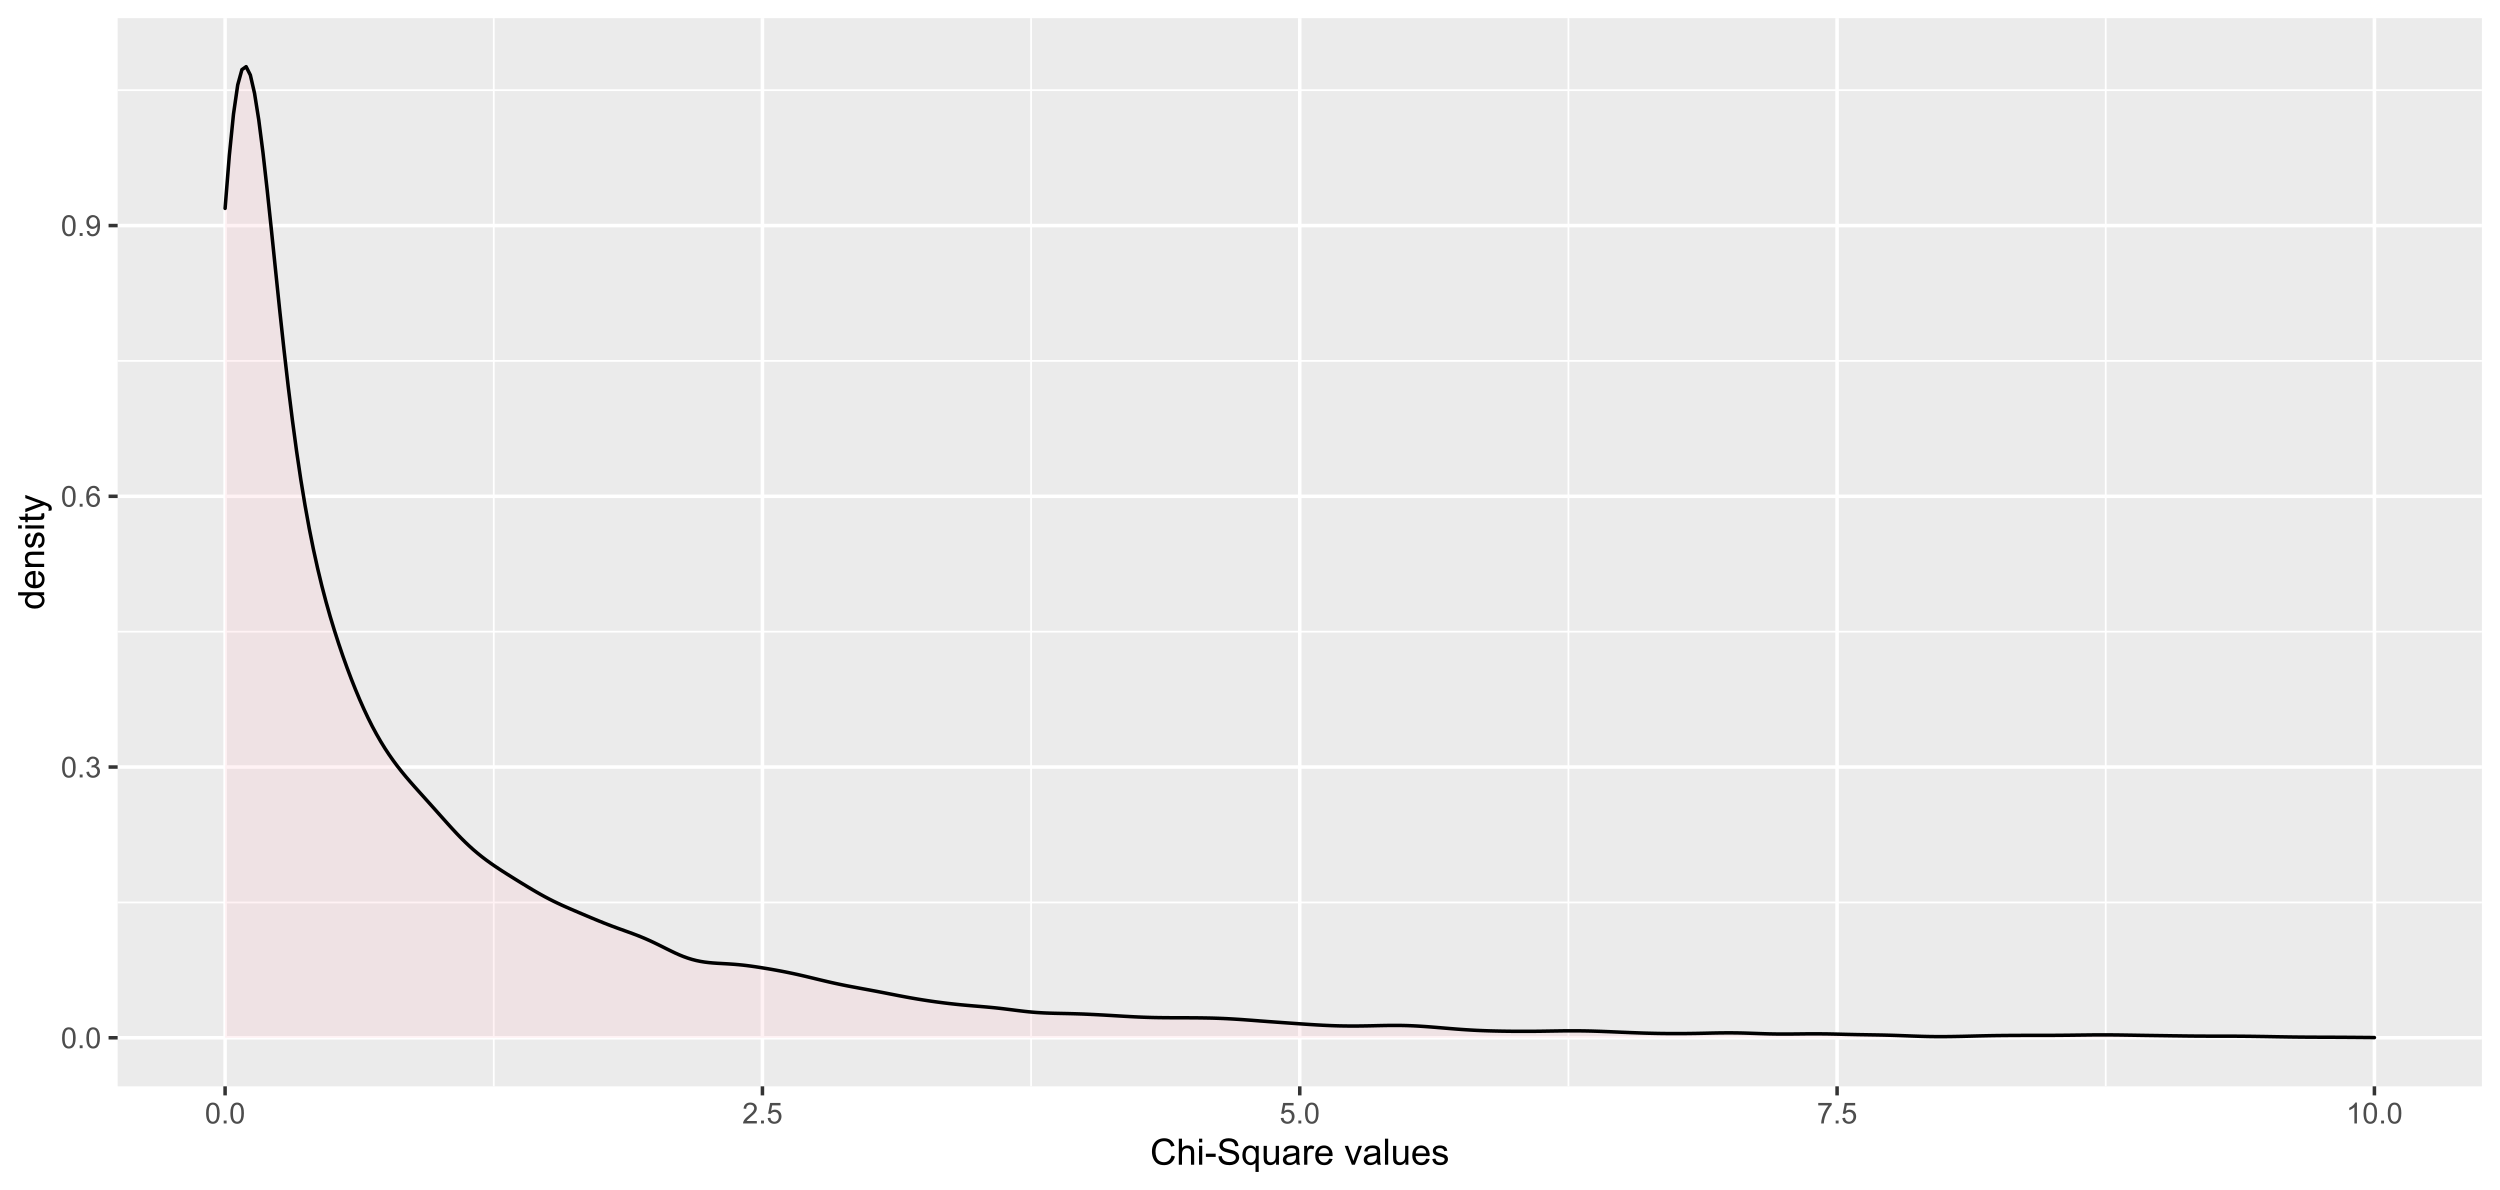 <?xml version="1.0" encoding="UTF-8"?>
<svg xmlns="http://www.w3.org/2000/svg" xmlns:xlink="http://www.w3.org/1999/xlink" width="756pt" height="360pt" viewBox="0 0 756 360" version="1.1">
<defs>
<g>
<symbol overflow="visible" id="glyph0-0">
<path style="stroke:none;" d="M 1.102 0 L 1.102 -5.5 L 5.5 -5.5 L 5.5 0 Z M 1.238 -0.137 L 5.363 -0.137 L 5.363 -5.363 L 1.238 -5.363 Z M 1.238 -0.137 "/>
</symbol>
<symbol overflow="visible" id="glyph0-1">
<path style="stroke:none;" d="M 0.367 -3.105 C 0.363 -3.848 0.438 -4.445 0.594 -4.902 C 0.742 -5.355 0.973 -5.707 1.277 -5.953 C 1.578 -6.199 1.957 -6.32 2.418 -6.324 C 2.754 -6.32 3.051 -6.254 3.309 -6.121 C 3.562 -5.984 3.773 -5.789 3.938 -5.531 C 4.102 -5.273 4.23 -4.961 4.328 -4.594 C 4.422 -4.227 4.469 -3.73 4.473 -3.105 C 4.469 -2.367 4.395 -1.77 4.242 -1.316 C 4.09 -0.859 3.863 -0.508 3.562 -0.262 C 3.258 -0.016 2.875 0.105 2.418 0.109 C 1.809 0.105 1.332 -0.109 0.988 -0.547 C 0.57 -1.066 0.363 -1.922 0.367 -3.105 Z M 1.16 -3.105 C 1.16 -2.07 1.281 -1.379 1.523 -1.039 C 1.766 -0.695 2.062 -0.527 2.418 -0.527 C 2.773 -0.527 3.074 -0.699 3.316 -1.043 C 3.559 -1.387 3.68 -2.074 3.68 -3.105 C 3.68 -4.145 3.559 -4.832 3.316 -5.172 C 3.074 -5.512 2.77 -5.684 2.41 -5.684 C 2.051 -5.684 1.77 -5.531 1.559 -5.234 C 1.293 -4.844 1.16 -4.137 1.16 -3.105 Z M 1.16 -3.105 "/>
</symbol>
<symbol overflow="visible" id="glyph0-2">
<path style="stroke:none;" d="M 0.801 0 L 0.801 -0.883 L 1.68 -0.883 L 1.68 0 Z M 0.801 0 "/>
</symbol>
<symbol overflow="visible" id="glyph0-3">
<path style="stroke:none;" d="M 0.371 -1.664 L 1.145 -1.766 C 1.23 -1.324 1.383 -1.008 1.598 -0.816 C 1.809 -0.621 2.066 -0.527 2.375 -0.527 C 2.734 -0.527 3.043 -0.652 3.297 -0.906 C 3.547 -1.156 3.672 -1.469 3.676 -1.844 C 3.672 -2.195 3.555 -2.488 3.324 -2.719 C 3.09 -2.949 2.797 -3.062 2.441 -3.066 C 2.293 -3.062 2.109 -3.035 1.895 -2.98 L 1.98 -3.66 C 2.031 -3.652 2.07 -3.648 2.105 -3.652 C 2.434 -3.648 2.73 -3.734 2.996 -3.91 C 3.254 -4.078 3.387 -4.344 3.391 -4.703 C 3.387 -4.984 3.289 -5.219 3.102 -5.406 C 2.906 -5.59 2.66 -5.684 2.359 -5.688 C 2.055 -5.684 1.805 -5.59 1.605 -5.402 C 1.402 -5.215 1.273 -4.93 1.219 -4.555 L 0.445 -4.691 C 0.539 -5.207 0.754 -5.609 1.09 -5.895 C 1.426 -6.18 1.844 -6.32 2.344 -6.324 C 2.688 -6.32 3.004 -6.246 3.293 -6.102 C 3.582 -5.953 3.801 -5.754 3.953 -5.5 C 4.105 -5.242 4.184 -4.973 4.184 -4.688 C 4.184 -4.414 4.109 -4.164 3.965 -3.945 C 3.816 -3.719 3.602 -3.543 3.316 -3.41 C 3.688 -3.324 3.977 -3.145 4.184 -2.875 C 4.391 -2.602 4.492 -2.262 4.496 -1.859 C 4.492 -1.305 4.293 -0.84 3.895 -0.461 C 3.492 -0.078 2.984 0.109 2.371 0.113 C 1.816 0.109 1.355 -0.051 0.992 -0.379 C 0.625 -0.707 0.418 -1.137 0.371 -1.664 Z M 0.371 -1.664 "/>
</symbol>
<symbol overflow="visible" id="glyph0-4">
<path style="stroke:none;" d="M 4.379 -4.758 L 3.609 -4.695 C 3.539 -4.996 3.441 -5.219 3.316 -5.359 C 3.105 -5.574 2.848 -5.684 2.543 -5.688 C 2.297 -5.684 2.078 -5.617 1.895 -5.484 C 1.648 -5.305 1.457 -5.043 1.32 -4.703 C 1.176 -4.363 1.105 -3.879 1.102 -3.25 C 1.285 -3.531 1.512 -3.742 1.781 -3.879 C 2.051 -4.016 2.332 -4.082 2.629 -4.086 C 3.141 -4.082 3.578 -3.895 3.945 -3.516 C 4.305 -3.137 4.488 -2.645 4.492 -2.047 C 4.488 -1.648 4.402 -1.281 4.234 -0.941 C 4.062 -0.602 3.828 -0.34 3.531 -0.16 C 3.23 0.02 2.895 0.105 2.52 0.109 C 1.871 0.105 1.344 -0.129 0.941 -0.602 C 0.531 -1.074 0.328 -1.855 0.332 -2.949 C 0.328 -4.16 0.551 -5.047 1.004 -5.602 C 1.395 -6.082 1.926 -6.32 2.59 -6.324 C 3.086 -6.32 3.492 -6.184 3.809 -5.906 C 4.125 -5.629 4.312 -5.246 4.379 -4.758 Z M 1.219 -2.039 C 1.219 -1.773 1.273 -1.516 1.387 -1.273 C 1.5 -1.027 1.66 -0.844 1.863 -0.719 C 2.066 -0.59 2.277 -0.527 2.504 -0.527 C 2.828 -0.527 3.109 -0.656 3.348 -0.922 C 3.578 -1.184 3.695 -1.543 3.699 -2 C 3.695 -2.43 3.582 -2.773 3.352 -3.027 C 3.117 -3.273 2.824 -3.398 2.477 -3.402 C 2.121 -3.398 1.824 -3.273 1.582 -3.027 C 1.34 -2.773 1.219 -2.445 1.219 -2.039 Z M 1.219 -2.039 "/>
</symbol>
<symbol overflow="visible" id="glyph0-5">
<path style="stroke:none;" d="M 0.48 -1.457 L 1.227 -1.527 C 1.285 -1.172 1.406 -0.918 1.586 -0.762 C 1.762 -0.605 1.988 -0.527 2.27 -0.527 C 2.504 -0.527 2.715 -0.582 2.895 -0.691 C 3.074 -0.801 3.219 -0.945 3.336 -1.129 C 3.445 -1.309 3.543 -1.555 3.621 -1.863 C 3.699 -2.172 3.738 -2.484 3.738 -2.809 C 3.738 -2.84 3.734 -2.895 3.734 -2.965 C 3.578 -2.715 3.367 -2.512 3.102 -2.363 C 2.828 -2.207 2.539 -2.133 2.23 -2.137 C 1.707 -2.133 1.266 -2.32 0.906 -2.703 C 0.543 -3.078 0.363 -3.578 0.367 -4.199 C 0.363 -4.836 0.551 -5.348 0.93 -5.738 C 1.305 -6.125 1.777 -6.32 2.348 -6.324 C 2.754 -6.32 3.129 -6.211 3.469 -5.992 C 3.809 -5.77 4.066 -5.457 4.242 -5.051 C 4.418 -4.641 4.504 -4.047 4.508 -3.277 C 4.504 -2.469 4.418 -1.828 4.246 -1.355 C 4.07 -0.875 3.809 -0.512 3.465 -0.266 C 3.117 -0.016 2.715 0.105 2.25 0.109 C 1.758 0.105 1.355 -0.027 1.043 -0.301 C 0.73 -0.574 0.543 -0.961 0.48 -1.457 Z M 3.648 -4.238 C 3.645 -4.676 3.527 -5.027 3.293 -5.293 C 3.055 -5.551 2.77 -5.684 2.441 -5.684 C 2.094 -5.684 1.793 -5.543 1.543 -5.262 C 1.285 -4.98 1.16 -4.617 1.16 -4.172 C 1.16 -3.77 1.281 -3.441 1.523 -3.195 C 1.766 -2.941 2.062 -2.816 2.418 -2.82 C 2.773 -2.816 3.066 -2.941 3.301 -3.195 C 3.527 -3.441 3.645 -3.789 3.648 -4.238 Z M 3.648 -4.238 "/>
</symbol>
<symbol overflow="visible" id="glyph0-6">
<path style="stroke:none;" d="M 4.43 -0.742 L 4.43 0 L 0.266 0 C 0.258 -0.188 0.289 -0.367 0.355 -0.539 C 0.461 -0.82 0.629 -1.098 0.863 -1.375 C 1.094 -1.648 1.434 -1.965 1.879 -2.328 C 2.562 -2.887 3.023 -3.332 3.266 -3.664 C 3.5 -3.988 3.621 -4.301 3.625 -4.594 C 3.621 -4.898 3.512 -5.156 3.297 -5.367 C 3.074 -5.578 2.789 -5.684 2.441 -5.684 C 2.066 -5.684 1.77 -5.57 1.547 -5.348 C 1.32 -5.125 1.207 -4.816 1.207 -4.422 L 0.414 -4.504 C 0.465 -5.094 0.668 -5.543 1.027 -5.855 C 1.379 -6.164 1.855 -6.32 2.457 -6.324 C 3.059 -6.32 3.539 -6.152 3.891 -5.82 C 4.242 -5.484 4.418 -5.07 4.422 -4.578 C 4.418 -4.32 4.367 -4.074 4.266 -3.832 C 4.164 -3.59 3.992 -3.332 3.754 -3.062 C 3.512 -2.793 3.113 -2.426 2.562 -1.957 C 2.094 -1.566 1.797 -1.301 1.664 -1.16 C 1.531 -1.02 1.422 -0.879 1.34 -0.742 Z M 4.43 -0.742 "/>
</symbol>
<symbol overflow="visible" id="glyph0-7">
<path style="stroke:none;" d="M 0.367 -1.648 L 1.176 -1.719 C 1.234 -1.32 1.375 -1.023 1.594 -0.824 C 1.812 -0.625 2.078 -0.527 2.391 -0.527 C 2.762 -0.527 3.074 -0.668 3.336 -0.949 C 3.59 -1.23 3.719 -1.602 3.723 -2.066 C 3.719 -2.504 3.594 -2.852 3.348 -3.109 C 3.098 -3.363 2.773 -3.492 2.375 -3.492 C 2.125 -3.492 1.902 -3.434 1.703 -3.32 C 1.5 -3.207 1.344 -3.062 1.23 -2.883 L 0.504 -2.977 L 1.113 -6.215 L 4.246 -6.215 L 4.246 -5.473 L 1.73 -5.473 L 1.391 -3.781 C 1.766 -4.039 2.164 -4.172 2.582 -4.176 C 3.129 -4.172 3.594 -3.98 3.973 -3.605 C 4.352 -3.223 4.539 -2.734 4.543 -2.137 C 4.539 -1.562 4.375 -1.07 4.043 -0.656 C 3.637 -0.148 3.086 0.105 2.391 0.109 C 1.816 0.105 1.348 -0.051 0.984 -0.371 C 0.621 -0.691 0.414 -1.117 0.367 -1.648 Z M 0.367 -1.648 "/>
</symbol>
<symbol overflow="visible" id="glyph0-8">
<path style="stroke:none;" d="M 0.418 -5.473 L 0.418 -6.219 L 4.496 -6.219 L 4.496 -5.617 C 4.09 -5.188 3.691 -4.621 3.301 -3.914 C 2.902 -3.203 2.602 -2.473 2.391 -1.73 C 2.234 -1.199 2.133 -0.625 2.094 0 L 1.297 0 C 1.305 -0.492 1.402 -1.09 1.59 -1.793 C 1.773 -2.496 2.043 -3.172 2.391 -3.824 C 2.738 -4.477 3.109 -5.027 3.504 -5.473 Z M 0.418 -5.473 "/>
</symbol>
<symbol overflow="visible" id="glyph0-9">
<path style="stroke:none;" d="M 3.277 0 L 2.504 0 L 2.504 -4.93 C 2.316 -4.75 2.074 -4.574 1.773 -4.395 C 1.469 -4.215 1.195 -4.082 0.957 -3.996 L 0.957 -4.742 C 1.387 -4.941 1.766 -5.188 2.09 -5.48 C 2.414 -5.77 2.645 -6.051 2.781 -6.324 L 3.277 -6.324 Z M 3.277 0 "/>
</symbol>
<symbol overflow="visible" id="glyph1-0">
<path style="stroke:none;" d="M 1.375 0 L 1.375 -6.875 L 6.875 -6.875 L 6.875 0 Z M 1.547 -0.172 L 6.703 -0.172 L 6.703 -6.703 L 1.547 -6.703 Z M 1.547 -0.172 "/>
</symbol>
<symbol overflow="visible" id="glyph1-1">
<path style="stroke:none;" d="M 6.469 -2.762 L 7.508 -2.496 C 7.285 -1.641 6.895 -0.988 6.328 -0.539 C 5.758 -0.094 5.062 0.129 4.25 0.133 C 3.398 0.129 2.707 -0.039 2.176 -0.383 C 1.641 -0.727 1.238 -1.227 0.961 -1.883 C 0.684 -2.535 0.543 -3.242 0.547 -3.996 C 0.543 -4.816 0.699 -5.531 1.016 -6.141 C 1.328 -6.75 1.777 -7.211 2.355 -7.531 C 2.934 -7.844 3.57 -8.004 4.266 -8.008 C 5.051 -8.004 5.711 -7.805 6.25 -7.406 C 6.785 -7.004 7.16 -6.438 7.375 -5.715 L 6.348 -5.473 C 6.16 -6.043 5.895 -6.457 5.551 -6.723 C 5.199 -6.98 4.766 -7.113 4.242 -7.117 C 3.637 -7.113 3.129 -6.969 2.727 -6.68 C 2.316 -6.391 2.031 -6 1.867 -5.512 C 1.699 -5.023 1.617 -4.52 1.621 -4 C 1.617 -3.328 1.715 -2.742 1.914 -2.246 C 2.105 -1.746 2.41 -1.375 2.824 -1.129 C 3.234 -0.879 3.68 -0.754 4.164 -0.758 C 4.746 -0.754 5.238 -0.922 5.645 -1.262 C 6.043 -1.594 6.32 -2.094 6.469 -2.762 Z M 6.469 -2.762 "/>
</symbol>
<symbol overflow="visible" id="glyph1-2">
<path style="stroke:none;" d="M 0.727 0 L 0.727 -7.875 L 1.691 -7.875 L 1.691 -5.047 C 2.141 -5.566 2.711 -5.828 3.398 -5.832 C 3.82 -5.828 4.188 -5.746 4.5 -5.582 C 4.812 -5.414 5.035 -5.184 5.168 -4.891 C 5.301 -4.598 5.367 -4.172 5.371 -3.613 L 5.371 0 L 4.406 0 L 4.406 -3.613 C 4.406 -4.094 4.301 -4.445 4.09 -4.668 C 3.879 -4.887 3.582 -4.996 3.203 -5 C 2.914 -4.996 2.645 -4.922 2.395 -4.777 C 2.141 -4.625 1.961 -4.426 1.852 -4.172 C 1.742 -3.918 1.688 -3.566 1.691 -3.121 L 1.691 0 Z M 0.727 0 "/>
</symbol>
<symbol overflow="visible" id="glyph1-3">
<path style="stroke:none;" d="M 0.73 -6.762 L 0.73 -7.875 L 1.695 -7.875 L 1.695 -6.762 Z M 0.73 0 L 0.73 -5.703 L 1.695 -5.703 L 1.695 0 Z M 0.73 0 "/>
</symbol>
<symbol overflow="visible" id="glyph1-4">
<path style="stroke:none;" d="M 0.348 -2.363 L 0.348 -3.336 L 3.32 -3.336 L 3.32 -2.363 Z M 0.348 -2.363 "/>
</symbol>
<symbol overflow="visible" id="glyph1-5">
<path style="stroke:none;" d="M 0.492 -2.531 L 1.477 -2.617 C 1.523 -2.219 1.629 -1.895 1.801 -1.645 C 1.969 -1.391 2.234 -1.188 2.594 -1.031 C 2.949 -0.875 3.352 -0.797 3.805 -0.801 C 4.195 -0.797 4.547 -0.855 4.855 -0.977 C 5.156 -1.094 5.383 -1.258 5.535 -1.465 C 5.68 -1.668 5.754 -1.891 5.758 -2.137 C 5.754 -2.383 5.684 -2.598 5.543 -2.785 C 5.398 -2.965 5.16 -3.121 4.836 -3.25 C 4.617 -3.332 4.148 -3.461 3.43 -3.633 C 2.703 -3.805 2.199 -3.969 1.914 -4.125 C 1.535 -4.32 1.254 -4.562 1.07 -4.859 C 0.887 -5.148 0.797 -5.477 0.797 -5.84 C 0.797 -6.234 0.906 -6.605 1.133 -6.953 C 1.355 -7.297 1.688 -7.559 2.121 -7.738 C 2.555 -7.914 3.035 -8.004 3.566 -8.008 C 4.148 -8.004 4.664 -7.91 5.109 -7.727 C 5.555 -7.535 5.898 -7.258 6.141 -6.895 C 6.379 -6.527 6.508 -6.113 6.527 -5.656 L 5.527 -5.582 C 5.469 -6.078 5.289 -6.453 4.98 -6.707 C 4.668 -6.961 4.211 -7.09 3.609 -7.09 C 2.977 -7.09 2.516 -6.973 2.23 -6.742 C 1.941 -6.512 1.797 -6.234 1.801 -5.906 C 1.797 -5.625 1.898 -5.391 2.105 -5.211 C 2.301 -5.023 2.824 -4.836 3.676 -4.648 C 4.52 -4.453 5.102 -4.289 5.418 -4.148 C 5.875 -3.934 6.215 -3.664 6.434 -3.344 C 6.652 -3.02 6.762 -2.645 6.762 -2.223 C 6.762 -1.801 6.641 -1.406 6.402 -1.039 C 6.16 -0.664 5.816 -0.379 5.367 -0.176 C 4.918 0.027 4.41 0.129 3.852 0.133 C 3.133 0.129 2.535 0.027 2.059 -0.176 C 1.574 -0.383 1.199 -0.695 0.926 -1.113 C 0.652 -1.531 0.508 -2.004 0.492 -2.531 Z M 0.492 -2.531 "/>
</symbol>
<symbol overflow="visible" id="glyph1-6">
<path style="stroke:none;" d="M 4.359 2.188 L 4.359 -0.605 C 4.211 -0.391 4 -0.215 3.73 -0.078 C 3.457 0.062 3.168 0.129 2.867 0.129 C 2.188 0.129 1.605 -0.141 1.117 -0.68 C 0.629 -1.219 0.387 -1.961 0.387 -2.906 C 0.387 -3.477 0.484 -3.988 0.684 -4.445 C 0.883 -4.898 1.172 -5.242 1.551 -5.48 C 1.926 -5.711 2.34 -5.828 2.793 -5.832 C 3.496 -5.828 4.051 -5.531 4.457 -4.941 L 4.457 -5.703 L 5.328 -5.703 L 5.328 2.188 Z M 1.379 -2.867 C 1.375 -2.129 1.531 -1.578 1.84 -1.215 C 2.148 -0.844 2.516 -0.66 2.949 -0.664 C 3.355 -0.66 3.711 -0.836 4.012 -1.188 C 4.305 -1.535 4.453 -2.066 4.457 -2.781 C 4.453 -3.539 4.297 -4.109 3.988 -4.496 C 3.672 -4.875 3.305 -5.066 2.883 -5.07 C 2.465 -5.066 2.109 -4.891 1.816 -4.535 C 1.523 -4.176 1.375 -3.617 1.379 -2.867 Z M 1.379 -2.867 "/>
</symbol>
<symbol overflow="visible" id="glyph1-7">
<path style="stroke:none;" d="M 4.465 0 L 4.465 -0.836 C 4.02 -0.191 3.414 0.129 2.652 0.129 C 2.312 0.129 2 0.066 1.711 -0.062 C 1.418 -0.191 1.199 -0.355 1.059 -0.551 C 0.914 -0.746 0.816 -0.984 0.762 -1.266 C 0.723 -1.453 0.703 -1.754 0.703 -2.172 L 0.703 -5.703 L 1.672 -5.703 L 1.672 -2.539 C 1.668 -2.031 1.688 -1.691 1.73 -1.52 C 1.785 -1.262 1.914 -1.062 2.113 -0.922 C 2.309 -0.773 2.555 -0.703 2.848 -0.703 C 3.137 -0.703 3.406 -0.777 3.66 -0.926 C 3.914 -1.074 4.094 -1.273 4.199 -1.531 C 4.305 -1.785 4.359 -2.16 4.359 -2.648 L 4.359 -5.703 L 5.328 -5.703 L 5.328 0 Z M 4.465 0 "/>
</symbol>
<symbol overflow="visible" id="glyph1-8">
<path style="stroke:none;" d="M 4.445 -0.703 C 4.086 -0.398 3.742 -0.184 3.414 -0.059 C 3.082 0.066 2.727 0.129 2.348 0.129 C 1.719 0.129 1.238 -0.023 0.902 -0.328 C 0.566 -0.633 0.398 -1.023 0.398 -1.504 C 0.398 -1.781 0.461 -2.035 0.586 -2.27 C 0.711 -2.496 0.875 -2.684 1.086 -2.824 C 1.289 -2.965 1.523 -3.07 1.781 -3.141 C 1.969 -3.191 2.254 -3.238 2.641 -3.289 C 3.418 -3.375 3.992 -3.488 4.367 -3.621 C 4.367 -3.754 4.371 -3.836 4.371 -3.871 C 4.371 -4.266 4.277 -4.543 4.098 -4.703 C 3.848 -4.918 3.48 -5.027 2.996 -5.031 C 2.539 -5.027 2.203 -4.949 1.988 -4.793 C 1.77 -4.633 1.609 -4.352 1.508 -3.949 L 0.562 -4.078 C 0.648 -4.48 0.789 -4.805 0.988 -5.055 C 1.184 -5.301 1.469 -5.492 1.844 -5.629 C 2.215 -5.762 2.645 -5.828 3.137 -5.832 C 3.621 -5.828 4.02 -5.773 4.324 -5.66 C 4.629 -5.543 4.852 -5.398 4.996 -5.227 C 5.137 -5.055 5.238 -4.836 5.297 -4.57 C 5.328 -4.406 5.344 -4.109 5.344 -3.68 L 5.344 -2.391 C 5.344 -1.492 5.363 -0.922 5.406 -0.684 C 5.445 -0.445 5.527 -0.219 5.648 0 L 4.641 0 C 4.539 -0.199 4.473 -0.434 4.445 -0.703 Z M 4.367 -2.863 C 4.012 -2.719 3.488 -2.598 2.789 -2.496 C 2.391 -2.438 2.105 -2.371 1.941 -2.301 C 1.773 -2.227 1.648 -2.121 1.562 -1.988 C 1.473 -1.848 1.43 -1.695 1.43 -1.531 C 1.43 -1.27 1.527 -1.055 1.723 -0.887 C 1.918 -0.711 2.203 -0.625 2.578 -0.629 C 2.949 -0.625 3.277 -0.707 3.57 -0.871 C 3.859 -1.031 4.074 -1.254 4.211 -1.543 C 4.312 -1.754 4.363 -2.078 4.367 -2.508 Z M 4.367 -2.863 "/>
</symbol>
<symbol overflow="visible" id="glyph1-9">
<path style="stroke:none;" d="M 0.715 0 L 0.715 -5.703 L 1.586 -5.703 L 1.586 -4.84 C 1.805 -5.242 2.008 -5.508 2.199 -5.637 C 2.383 -5.766 2.59 -5.828 2.82 -5.832 C 3.141 -5.828 3.473 -5.727 3.812 -5.523 L 3.48 -4.625 C 3.242 -4.762 3.004 -4.832 2.773 -4.836 C 2.555 -4.832 2.363 -4.77 2.199 -4.645 C 2.027 -4.516 1.91 -4.34 1.844 -4.113 C 1.73 -3.77 1.676 -3.391 1.68 -2.984 L 1.68 0 Z M 0.715 0 "/>
</symbol>
<symbol overflow="visible" id="glyph1-10">
<path style="stroke:none;" d="M 4.629 -1.836 L 5.629 -1.715 C 5.469 -1.125 5.176 -0.672 4.75 -0.352 C 4.324 -0.031 3.781 0.129 3.121 0.129 C 2.281 0.129 1.617 -0.125 1.133 -0.641 C 0.641 -1.152 0.398 -1.875 0.402 -2.805 C 0.398 -3.762 0.645 -4.504 1.145 -5.035 C 1.637 -5.562 2.277 -5.828 3.066 -5.832 C 3.824 -5.828 4.449 -5.57 4.934 -5.051 C 5.418 -4.531 5.66 -3.801 5.66 -2.863 C 5.66 -2.805 5.656 -2.719 5.656 -2.605 L 1.402 -2.605 C 1.434 -1.977 1.613 -1.496 1.934 -1.164 C 2.25 -0.828 2.645 -0.66 3.125 -0.664 C 3.477 -0.66 3.781 -0.754 4.031 -0.945 C 4.281 -1.129 4.48 -1.426 4.629 -1.836 Z M 1.457 -3.398 L 4.641 -3.398 C 4.598 -3.879 4.473 -4.238 4.273 -4.48 C 3.961 -4.852 3.562 -5.039 3.078 -5.039 C 2.629 -5.039 2.258 -4.891 1.957 -4.594 C 1.652 -4.297 1.484 -3.898 1.457 -3.398 Z M 1.457 -3.398 "/>
</symbol>
<symbol overflow="visible" id="glyph1-11">
<path style="stroke:none;" d=""/>
</symbol>
<symbol overflow="visible" id="glyph1-12">
<path style="stroke:none;" d="M 2.309 0 L 0.141 -5.703 L 1.16 -5.703 L 2.383 -2.289 C 2.512 -1.918 2.633 -1.535 2.75 -1.141 C 2.832 -1.438 2.953 -1.797 3.109 -2.223 L 4.379 -5.703 L 5.371 -5.703 L 3.211 0 Z M 2.309 0 "/>
</symbol>
<symbol overflow="visible" id="glyph1-13">
<path style="stroke:none;" d="M 0.703 0 L 0.703 -7.875 L 1.672 -7.875 L 1.672 0 Z M 0.703 0 "/>
</symbol>
<symbol overflow="visible" id="glyph1-14">
<path style="stroke:none;" d="M 0.34 -1.703 L 1.293 -1.852 C 1.344 -1.469 1.492 -1.172 1.742 -0.969 C 1.984 -0.762 2.328 -0.66 2.773 -0.664 C 3.211 -0.66 3.539 -0.75 3.758 -0.934 C 3.969 -1.113 4.078 -1.328 4.082 -1.574 C 4.078 -1.789 3.984 -1.961 3.797 -2.09 C 3.664 -2.172 3.332 -2.281 2.809 -2.418 C 2.098 -2.594 1.605 -2.75 1.332 -2.883 C 1.055 -3.012 0.848 -3.191 0.711 -3.422 C 0.566 -3.652 0.496 -3.906 0.5 -4.188 C 0.496 -4.441 0.555 -4.676 0.672 -4.895 C 0.785 -5.105 0.945 -5.289 1.148 -5.438 C 1.297 -5.547 1.5 -5.637 1.762 -5.715 C 2.02 -5.789 2.301 -5.828 2.602 -5.832 C 3.047 -5.828 3.438 -5.766 3.777 -5.637 C 4.113 -5.508 4.363 -5.332 4.527 -5.113 C 4.688 -4.891 4.797 -4.598 4.859 -4.234 L 3.914 -4.102 C 3.871 -4.395 3.746 -4.621 3.543 -4.789 C 3.336 -4.953 3.043 -5.039 2.668 -5.039 C 2.223 -5.039 1.906 -4.965 1.719 -4.816 C 1.523 -4.668 1.43 -4.496 1.434 -4.301 C 1.43 -4.176 1.469 -4.062 1.551 -3.965 C 1.629 -3.859 1.754 -3.773 1.922 -3.707 C 2.016 -3.668 2.301 -3.586 2.777 -3.461 C 3.461 -3.273 3.938 -3.121 4.207 -3.008 C 4.477 -2.891 4.688 -2.723 4.844 -2.504 C 4.996 -2.277 5.074 -2.004 5.074 -1.676 C 5.074 -1.352 4.98 -1.047 4.793 -0.766 C 4.605 -0.48 4.332 -0.262 3.98 -0.105 C 3.621 0.051 3.223 0.129 2.777 0.129 C 2.035 0.129 1.469 -0.023 1.082 -0.332 C 0.691 -0.641 0.445 -1.098 0.34 -1.703 Z M 0.34 -1.703 "/>
</symbol>
<symbol overflow="visible" id="glyph2-0">
<path style="stroke:none;" d="M 0 -1.375 L -6.875 -1.375 L -6.875 -6.875 L 0 -6.875 Z M -0.172 -1.547 L -0.172 -6.703 L -6.703 -6.703 L -6.703 -1.547 Z M -0.172 -1.547 "/>
</symbol>
<symbol overflow="visible" id="glyph2-1">
<path style="stroke:none;" d="M 0 -4.426 L -0.719 -4.426 C -0.152 -4.059 0.129 -3.527 0.129 -2.832 C 0.129 -2.371 0.004 -1.953 -0.246 -1.574 C -0.496 -1.191 -0.844 -0.895 -1.297 -0.688 C -1.742 -0.477 -2.262 -0.375 -2.848 -0.375 C -3.414 -0.375 -3.93 -0.469 -4.395 -0.66 C -4.859 -0.848 -5.215 -1.133 -5.461 -1.516 C -5.707 -1.895 -5.828 -2.32 -5.832 -2.789 C -5.828 -3.133 -5.758 -3.438 -5.613 -3.707 C -5.469 -3.973 -5.277 -4.191 -5.047 -4.359 L -7.875 -4.363 L -7.875 -5.324 L 0 -5.324 Z M -2.848 -1.371 C -2.113 -1.371 -1.566 -1.523 -1.207 -1.832 C -0.844 -2.137 -0.66 -2.5 -0.664 -2.922 C -0.66 -3.34 -0.836 -3.699 -1.184 -3.996 C -1.527 -4.293 -2.055 -4.441 -2.766 -4.441 C -3.547 -4.441 -4.117 -4.289 -4.484 -3.988 C -4.844 -3.688 -5.027 -3.316 -5.031 -2.879 C -5.027 -2.445 -4.852 -2.086 -4.504 -1.801 C -4.152 -1.512 -3.602 -1.371 -2.848 -1.371 Z M -2.848 -1.371 "/>
</symbol>
<symbol overflow="visible" id="glyph2-2">
<path style="stroke:none;" d="M -1.836 -4.629 L -1.715 -5.629 C -1.125 -5.469 -0.672 -5.176 -0.352 -4.75 C -0.031 -4.324 0.129 -3.781 0.129 -3.121 C 0.129 -2.281 -0.125 -1.617 -0.641 -1.133 C -1.152 -0.641 -1.875 -0.398 -2.805 -0.402 C -3.762 -0.398 -4.504 -0.645 -5.035 -1.145 C -5.562 -1.637 -5.828 -2.277 -5.832 -3.066 C -5.828 -3.824 -5.57 -4.449 -5.051 -4.934 C -4.531 -5.418 -3.801 -5.66 -2.863 -5.66 C -2.805 -5.66 -2.719 -5.656 -2.605 -5.656 L -2.605 -1.402 C -1.977 -1.434 -1.496 -1.613 -1.164 -1.934 C -0.828 -2.25 -0.66 -2.645 -0.664 -3.125 C -0.66 -3.477 -0.754 -3.781 -0.941 -4.031 C -1.125 -4.281 -1.422 -4.48 -1.836 -4.629 Z M -3.398 -1.457 L -3.398 -4.641 C -3.879 -4.598 -4.238 -4.473 -4.48 -4.273 C -4.852 -3.961 -5.039 -3.562 -5.039 -3.078 C -5.039 -2.629 -4.891 -2.258 -4.594 -1.957 C -4.297 -1.652 -3.898 -1.484 -3.398 -1.457 Z M -3.398 -1.457 "/>
</symbol>
<symbol overflow="visible" id="glyph2-3">
<path style="stroke:none;" d="M 0 -0.727 L -5.703 -0.727 L -5.703 -1.594 L -4.895 -1.594 C -5.516 -2.012 -5.828 -2.617 -5.832 -3.41 C -5.828 -3.754 -5.766 -4.066 -5.645 -4.355 C -5.52 -4.641 -5.359 -4.859 -5.16 -5.004 C -4.957 -5.145 -4.719 -5.242 -4.445 -5.305 C -4.266 -5.336 -3.953 -5.355 -3.508 -5.359 L 0 -5.359 L 0 -4.395 L -3.469 -4.395 C -3.863 -4.395 -4.156 -4.355 -4.352 -4.281 C -4.543 -4.203 -4.699 -4.07 -4.82 -3.879 C -4.934 -3.688 -4.992 -3.461 -4.996 -3.207 C -4.992 -2.793 -4.859 -2.438 -4.602 -2.141 C -4.336 -1.836 -3.844 -1.688 -3.117 -1.691 L 0 -1.691 Z M 0 -0.727 "/>
</symbol>
<symbol overflow="visible" id="glyph2-4">
<path style="stroke:none;" d="M -1.703 -0.34 L -1.852 -1.293 C -1.469 -1.344 -1.172 -1.492 -0.969 -1.742 C -0.762 -1.984 -0.66 -2.328 -0.664 -2.773 C -0.66 -3.211 -0.75 -3.539 -0.934 -3.758 C -1.113 -3.969 -1.328 -4.078 -1.574 -4.082 C -1.789 -4.078 -1.961 -3.984 -2.09 -3.797 C -2.172 -3.664 -2.281 -3.332 -2.418 -2.809 C -2.594 -2.098 -2.75 -1.609 -2.883 -1.336 C -3.012 -1.062 -3.191 -0.852 -3.422 -0.711 C -3.652 -0.566 -3.906 -0.496 -4.188 -0.5 C -4.441 -0.496 -4.676 -0.555 -4.895 -0.672 C -5.105 -0.785 -5.289 -0.945 -5.438 -1.148 C -5.547 -1.297 -5.637 -1.5 -5.715 -1.762 C -5.789 -2.02 -5.828 -2.301 -5.832 -2.602 C -5.828 -3.047 -5.766 -3.438 -5.637 -3.777 C -5.508 -4.113 -5.332 -4.363 -5.113 -4.527 C -4.891 -4.688 -4.598 -4.797 -4.234 -4.859 L -4.102 -3.914 C -4.395 -3.871 -4.621 -3.746 -4.789 -3.543 C -4.953 -3.336 -5.039 -3.043 -5.039 -2.668 C -5.039 -2.223 -4.965 -1.906 -4.816 -1.719 C -4.668 -1.523 -4.496 -1.43 -4.301 -1.434 C -4.176 -1.43 -4.062 -1.469 -3.965 -1.551 C -3.859 -1.629 -3.773 -1.754 -3.707 -1.922 C -3.668 -2.016 -3.586 -2.301 -3.461 -2.777 C -3.273 -3.461 -3.121 -3.938 -3.008 -4.207 C -2.891 -4.477 -2.723 -4.688 -2.5 -4.844 C -2.277 -4.996 -2.004 -5.074 -1.676 -5.074 C -1.352 -5.074 -1.047 -4.98 -0.766 -4.793 C -0.48 -4.605 -0.262 -4.332 -0.105 -3.98 C 0.051 -3.621 0.129 -3.223 0.129 -2.777 C 0.129 -2.035 -0.023 -1.469 -0.332 -1.082 C -0.641 -0.691 -1.098 -0.445 -1.703 -0.34 Z M -1.703 -0.34 "/>
</symbol>
<symbol overflow="visible" id="glyph2-5">
<path style="stroke:none;" d="M -6.762 -0.73 L -7.875 -0.73 L -7.875 -1.699 L -6.762 -1.699 Z M 0 -0.73 L -5.703 -0.73 L -5.703 -1.699 L 0 -1.695 Z M 0 -0.73 "/>
</symbol>
<symbol overflow="visible" id="glyph2-6">
<path style="stroke:none;" d="M -0.863 -2.836 L -0.012 -2.977 C 0.043 -2.703 0.07 -2.457 0.074 -2.246 C 0.07 -1.891 0.02 -1.621 -0.09 -1.43 C -0.199 -1.234 -0.348 -1.098 -0.527 -1.02 C -0.707 -0.941 -1.086 -0.902 -1.672 -0.902 L -4.953 -0.902 L -4.953 -0.195 L -5.703 -0.195 L -5.703 -0.902 L -7.117 -0.902 L -7.695 -1.863 L -5.703 -1.863 L -5.703 -2.836 L -4.953 -2.836 L -4.953 -1.863 L -1.617 -1.863 C -1.34 -1.863 -1.16 -1.879 -1.082 -1.914 C -1 -1.945 -0.938 -2 -0.895 -2.078 C -0.848 -2.152 -0.824 -2.262 -0.828 -2.41 C -0.824 -2.516 -0.836 -2.66 -0.863 -2.836 Z M -0.863 -2.836 "/>
</symbol>
<symbol overflow="visible" id="glyph2-7">
<path style="stroke:none;" d="M 2.195 -0.684 L 1.289 -0.574 C 1.344 -0.785 1.371 -0.969 1.375 -1.129 C 1.371 -1.34 1.336 -1.512 1.266 -1.641 C 1.195 -1.77 1.094 -1.875 0.969 -1.961 C 0.867 -2.02 0.629 -2.117 0.246 -2.258 C 0.191 -2.27 0.113 -2.301 0.012 -2.344 L -5.703 -0.176 L -5.703 -1.219 L -2.402 -2.406 C -1.98 -2.559 -1.539 -2.695 -1.078 -2.82 C -1.523 -2.926 -1.957 -3.059 -2.379 -3.219 L -5.703 -4.438 L -5.703 -5.402 L 0.098 -3.234 C 0.719 -3 1.148 -2.816 1.391 -2.691 C 1.707 -2.516 1.941 -2.32 2.094 -2.098 C 2.238 -1.875 2.312 -1.609 2.316 -1.305 C 2.312 -1.117 2.273 -0.91 2.195 -0.684 Z M 2.195 -0.684 "/>
</symbol>
</g>
<clipPath id="clip1">
  <path d="M 35.574 5.48 L 750.523 5.48 L 750.523 328.512 L 35.574 328.512 Z M 35.574 5.48 "/>
</clipPath>
<clipPath id="clip2">
  <path d="M 35.574 272 L 750.523 272 L 750.523 274 L 35.574 274 Z M 35.574 272 "/>
</clipPath>
<clipPath id="clip3">
  <path d="M 35.574 190 L 750.523 190 L 750.523 192 L 35.574 192 Z M 35.574 190 "/>
</clipPath>
<clipPath id="clip4">
  <path d="M 35.574 108 L 750.523 108 L 750.523 110 L 35.574 110 Z M 35.574 108 "/>
</clipPath>
<clipPath id="clip5">
  <path d="M 35.574 27 L 750.523 27 L 750.523 28 L 35.574 28 Z M 35.574 27 "/>
</clipPath>
<clipPath id="clip6">
  <path d="M 149 5.48 L 150 5.48 L 150 328.512 L 149 328.512 Z M 149 5.48 "/>
</clipPath>
<clipPath id="clip7">
  <path d="M 311 5.48 L 313 5.48 L 313 328.512 L 311 328.512 Z M 311 5.48 "/>
</clipPath>
<clipPath id="clip8">
  <path d="M 474 5.48 L 475 5.48 L 475 328.512 L 474 328.512 Z M 474 5.48 "/>
</clipPath>
<clipPath id="clip9">
  <path d="M 636 5.48 L 638 5.48 L 638 328.512 L 636 328.512 Z M 636 5.48 "/>
</clipPath>
<clipPath id="clip10">
  <path d="M 35.574 313 L 750.523 313 L 750.523 315 L 35.574 315 Z M 35.574 313 "/>
</clipPath>
<clipPath id="clip11">
  <path d="M 35.574 231 L 750.523 231 L 750.523 233 L 35.574 233 Z M 35.574 231 "/>
</clipPath>
<clipPath id="clip12">
  <path d="M 35.574 149 L 750.523 149 L 750.523 151 L 35.574 151 Z M 35.574 149 "/>
</clipPath>
<clipPath id="clip13">
  <path d="M 35.574 67 L 750.523 67 L 750.523 69 L 35.574 69 Z M 35.574 67 "/>
</clipPath>
<clipPath id="clip14">
  <path d="M 67 5.48 L 69 5.48 L 69 328.512 L 67 328.512 Z M 67 5.48 "/>
</clipPath>
<clipPath id="clip15">
  <path d="M 230 5.48 L 232 5.48 L 232 328.512 L 230 328.512 Z M 230 5.48 "/>
</clipPath>
<clipPath id="clip16">
  <path d="M 392 5.48 L 394 5.48 L 394 328.512 L 392 328.512 Z M 392 5.48 "/>
</clipPath>
<clipPath id="clip17">
  <path d="M 555 5.48 L 557 5.48 L 557 328.512 L 555 328.512 Z M 555 5.48 "/>
</clipPath>
<clipPath id="clip18">
  <path d="M 717 5.48 L 719 5.48 L 719 328.512 L 717 328.512 Z M 717 5.48 "/>
</clipPath>
</defs>
<g id="surface129">
<rect x="0" y="0" width="756" height="360" style="fill:rgb(100%,100%,100%);fill-opacity:1;stroke:none;"/>
<rect x="0" y="0" width="756" height="360" style="fill:rgb(100%,100%,100%);fill-opacity:1;stroke:none;"/>
<path style="fill:none;stroke-width:1.067;stroke-linecap:round;stroke-linejoin:round;stroke:rgb(100%,100%,100%);stroke-opacity:1;stroke-miterlimit:10;" d="M 0 360 L 756 360 L 756 0 L 0 0 Z M 0 360 "/>
<g clip-path="url(#clip1)" clip-rule="nonzero">
<path style=" stroke:none;fill-rule:nonzero;fill:rgb(92.157%,92.157%,92.157%);fill-opacity:1;" d="M 35.574 328.508 L 750.523 328.508 L 750.523 5.477 L 35.574 5.477 Z M 35.574 328.508 "/>
</g>
<g clip-path="url(#clip2)" clip-rule="nonzero">
<path style="fill:none;stroke-width:0.533;stroke-linecap:butt;stroke-linejoin:round;stroke:rgb(100%,100%,100%);stroke-opacity:1;stroke-miterlimit:10;" d="M 35.574 272.891 L 750.52 272.891 "/>
</g>
<g clip-path="url(#clip3)" clip-rule="nonzero">
<path style="fill:none;stroke-width:0.533;stroke-linecap:butt;stroke-linejoin:round;stroke:rgb(100%,100%,100%);stroke-opacity:1;stroke-miterlimit:10;" d="M 35.574 191.016 L 750.52 191.016 "/>
</g>
<g clip-path="url(#clip4)" clip-rule="nonzero">
<path style="fill:none;stroke-width:0.533;stroke-linecap:butt;stroke-linejoin:round;stroke:rgb(100%,100%,100%);stroke-opacity:1;stroke-miterlimit:10;" d="M 35.574 109.141 L 750.52 109.141 "/>
</g>
<g clip-path="url(#clip5)" clip-rule="nonzero">
<path style="fill:none;stroke-width:0.533;stroke-linecap:butt;stroke-linejoin:round;stroke:rgb(100%,100%,100%);stroke-opacity:1;stroke-miterlimit:10;" d="M 35.574 27.266 L 750.52 27.266 "/>
</g>
<g clip-path="url(#clip6)" clip-rule="nonzero">
<path style="fill:none;stroke-width:0.533;stroke-linecap:butt;stroke-linejoin:round;stroke:rgb(100%,100%,100%);stroke-opacity:1;stroke-miterlimit:10;" d="M 149.316 328.508 L 149.316 5.48 "/>
</g>
<g clip-path="url(#clip7)" clip-rule="nonzero">
<path style="fill:none;stroke-width:0.533;stroke-linecap:butt;stroke-linejoin:round;stroke:rgb(100%,100%,100%);stroke-opacity:1;stroke-miterlimit:10;" d="M 311.801 328.508 L 311.801 5.48 "/>
</g>
<g clip-path="url(#clip8)" clip-rule="nonzero">
<path style="fill:none;stroke-width:0.533;stroke-linecap:butt;stroke-linejoin:round;stroke:rgb(100%,100%,100%);stroke-opacity:1;stroke-miterlimit:10;" d="M 474.289 328.508 L 474.289 5.48 "/>
</g>
<g clip-path="url(#clip9)" clip-rule="nonzero">
<path style="fill:none;stroke-width:0.533;stroke-linecap:butt;stroke-linejoin:round;stroke:rgb(100%,100%,100%);stroke-opacity:1;stroke-miterlimit:10;" d="M 636.777 328.508 L 636.777 5.48 "/>
</g>
<g clip-path="url(#clip10)" clip-rule="nonzero">
<path style="fill:none;stroke-width:1.067;stroke-linecap:butt;stroke-linejoin:round;stroke:rgb(100%,100%,100%);stroke-opacity:1;stroke-miterlimit:10;" d="M 35.574 313.824 L 750.52 313.824 "/>
</g>
<g clip-path="url(#clip11)" clip-rule="nonzero">
<path style="fill:none;stroke-width:1.067;stroke-linecap:butt;stroke-linejoin:round;stroke:rgb(100%,100%,100%);stroke-opacity:1;stroke-miterlimit:10;" d="M 35.574 231.953 L 750.52 231.953 "/>
</g>
<g clip-path="url(#clip12)" clip-rule="nonzero">
<path style="fill:none;stroke-width:1.067;stroke-linecap:butt;stroke-linejoin:round;stroke:rgb(100%,100%,100%);stroke-opacity:1;stroke-miterlimit:10;" d="M 35.574 150.078 L 750.52 150.078 "/>
</g>
<g clip-path="url(#clip13)" clip-rule="nonzero">
<path style="fill:none;stroke-width:1.067;stroke-linecap:butt;stroke-linejoin:round;stroke:rgb(100%,100%,100%);stroke-opacity:1;stroke-miterlimit:10;" d="M 35.574 68.203 L 750.52 68.203 "/>
</g>
<g clip-path="url(#clip14)" clip-rule="nonzero">
<path style="fill:none;stroke-width:1.067;stroke-linecap:butt;stroke-linejoin:round;stroke:rgb(100%,100%,100%);stroke-opacity:1;stroke-miterlimit:10;" d="M 68.07 328.508 L 68.07 5.48 "/>
</g>
<g clip-path="url(#clip15)" clip-rule="nonzero">
<path style="fill:none;stroke-width:1.067;stroke-linecap:butt;stroke-linejoin:round;stroke:rgb(100%,100%,100%);stroke-opacity:1;stroke-miterlimit:10;" d="M 230.559 328.508 L 230.559 5.48 "/>
</g>
<g clip-path="url(#clip16)" clip-rule="nonzero">
<path style="fill:none;stroke-width:1.067;stroke-linecap:butt;stroke-linejoin:round;stroke:rgb(100%,100%,100%);stroke-opacity:1;stroke-miterlimit:10;" d="M 393.047 328.508 L 393.047 5.48 "/>
</g>
<g clip-path="url(#clip17)" clip-rule="nonzero">
<path style="fill:none;stroke-width:1.067;stroke-linecap:butt;stroke-linejoin:round;stroke:rgb(100%,100%,100%);stroke-opacity:1;stroke-miterlimit:10;" d="M 555.535 328.508 L 555.535 5.48 "/>
</g>
<g clip-path="url(#clip18)" clip-rule="nonzero">
<path style="fill:none;stroke-width:1.067;stroke-linecap:butt;stroke-linejoin:round;stroke:rgb(100%,100%,100%);stroke-opacity:1;stroke-miterlimit:10;" d="M 718.023 328.508 L 718.023 5.48 "/>
</g>
<path style=" stroke:none;fill-rule:nonzero;fill:rgb(100%,75.294%,79.608%);fill-opacity:0.2;" d="M 68.07 63.012 L 69.344 47.066 L 70.613 34.461 L 71.887 25.676 L 73.156 21.059 L 74.43 20.164 L 75.703 22.695 L 76.973 28.223 L 78.246 36.227 L 79.52 46.141 L 80.789 57.391 L 82.062 69.43 L 83.332 81.773 L 84.605 94.012 L 85.879 105.766 L 87.148 116.82 L 88.422 127.074 L 89.691 136.477 L 90.965 145.035 L 92.238 152.785 L 93.508 159.789 L 94.781 166.133 L 96.055 171.898 L 97.324 177.168 L 98.598 182.016 L 99.867 186.496 L 101.141 190.691 L 102.414 194.645 L 103.684 198.391 L 104.957 201.945 L 106.227 205.32 L 107.5 208.523 L 108.773 211.562 L 110.043 214.43 L 111.316 217.137 L 112.586 219.664 L 113.859 222.023 L 115.133 224.234 L 116.402 226.301 L 117.676 228.23 L 118.949 230.043 L 120.219 231.75 L 121.492 233.367 L 122.762 234.91 L 124.035 236.395 L 125.309 237.844 L 126.578 239.262 L 127.852 240.676 L 129.121 242.09 L 130.395 243.508 L 131.668 244.93 L 132.938 246.359 L 134.211 247.785 L 135.48 249.203 L 136.754 250.602 L 138.027 251.973 L 139.297 253.293 L 140.57 254.562 L 141.844 255.77 L 143.113 256.918 L 144.387 258 L 145.656 259.027 L 146.93 260 L 148.203 260.922 L 149.473 261.805 L 150.746 262.656 L 152.016 263.484 L 153.289 264.297 L 154.562 265.094 L 155.832 265.887 L 157.105 266.676 L 158.379 267.453 L 159.648 268.227 L 160.922 268.988 L 162.191 269.734 L 163.465 270.457 L 164.738 271.16 L 166.008 271.832 L 167.281 272.473 L 168.551 273.09 L 169.824 273.684 L 171.098 274.254 L 172.367 274.812 L 173.641 275.359 L 174.91 275.902 L 177.457 276.98 L 178.727 277.516 L 180 278.047 L 181.273 278.57 L 182.543 279.082 L 183.816 279.582 L 185.086 280.066 L 186.359 280.539 L 187.633 281 L 188.902 281.457 L 190.176 281.914 L 191.445 282.379 L 192.719 282.863 L 193.992 283.371 L 195.262 283.906 L 196.535 284.473 L 197.805 285.066 L 199.078 285.684 L 200.352 286.316 L 201.621 286.953 L 202.895 287.578 L 204.168 288.188 L 205.438 288.758 L 206.711 289.277 L 207.98 289.734 L 209.254 290.129 L 210.527 290.457 L 211.797 290.723 L 213.07 290.93 L 214.34 291.086 L 215.613 291.203 L 216.887 291.293 L 218.156 291.363 L 219.43 291.434 L 220.703 291.512 L 221.973 291.602 L 223.246 291.711 L 224.516 291.836 L 225.789 291.984 L 227.062 292.152 L 228.332 292.332 L 229.605 292.527 L 230.875 292.73 L 232.148 292.941 L 233.422 293.16 L 234.691 293.387 L 235.965 293.625 L 237.234 293.867 L 238.508 294.125 L 239.781 294.391 L 241.051 294.668 L 242.324 294.957 L 243.598 295.254 L 244.867 295.559 L 246.141 295.867 L 247.41 296.176 L 248.684 296.48 L 249.957 296.781 L 251.227 297.074 L 252.5 297.355 L 253.77 297.629 L 255.043 297.891 L 256.316 298.145 L 257.586 298.387 L 258.859 298.625 L 260.129 298.863 L 262.676 299.332 L 263.945 299.57 L 265.219 299.809 L 266.492 300.055 L 267.762 300.301 L 269.035 300.551 L 270.305 300.797 L 271.578 301.047 L 272.852 301.289 L 274.121 301.527 L 275.395 301.758 L 276.664 301.98 L 277.938 302.195 L 279.211 302.398 L 280.48 302.594 L 281.754 302.781 L 283.027 302.961 L 284.297 303.129 L 285.57 303.293 L 286.84 303.445 L 288.113 303.59 L 289.387 303.727 L 290.656 303.855 L 291.93 303.973 L 293.199 304.086 L 294.473 304.195 L 295.746 304.301 L 297.016 304.406 L 298.289 304.516 L 299.559 304.633 L 300.832 304.758 L 302.105 304.895 L 303.375 305.043 L 304.648 305.199 L 305.922 305.359 L 307.191 305.52 L 308.465 305.676 L 309.734 305.824 L 311.008 305.961 L 312.281 306.078 L 313.551 306.18 L 314.824 306.258 L 316.094 306.324 L 317.367 306.371 L 318.641 306.41 L 319.91 306.441 L 321.184 306.469 L 322.453 306.496 L 323.727 306.527 L 325 306.562 L 326.27 306.602 L 327.543 306.648 L 328.816 306.703 L 330.086 306.762 L 331.359 306.824 L 332.629 306.891 L 333.902 306.961 L 335.176 307.035 L 336.445 307.109 L 337.719 307.184 L 338.988 307.262 L 340.262 307.336 L 341.535 307.406 L 342.805 307.473 L 344.078 307.535 L 345.348 307.59 L 346.621 307.637 L 347.895 307.676 L 349.164 307.707 L 350.438 307.73 L 351.711 307.746 L 352.98 307.758 L 354.254 307.766 L 355.523 307.77 L 358.07 307.777 L 359.34 307.781 L 360.613 307.789 L 361.883 307.797 L 363.156 307.812 L 364.43 307.832 L 365.699 307.855 L 366.973 307.887 L 368.246 307.93 L 369.516 307.977 L 370.789 308.035 L 372.059 308.102 L 373.332 308.176 L 374.605 308.258 L 375.875 308.344 L 377.148 308.438 L 378.418 308.531 L 379.691 308.629 L 380.965 308.73 L 382.234 308.824 L 383.508 308.922 L 384.777 309.012 L 386.051 309.105 L 387.324 309.195 L 388.594 309.285 L 391.141 309.465 L 392.41 309.555 L 393.684 309.641 L 394.953 309.727 L 396.227 309.812 L 397.5 309.891 L 398.77 309.965 L 400.043 310.035 L 401.312 310.094 L 402.586 310.148 L 403.859 310.191 L 405.129 310.227 L 406.402 310.25 L 407.672 310.266 L 408.945 310.273 L 410.219 310.27 L 411.488 310.258 L 412.762 310.238 L 414.035 310.215 L 415.305 310.188 L 416.578 310.156 L 417.848 310.129 L 419.121 310.105 L 420.395 310.09 L 421.664 310.082 L 422.938 310.086 L 424.207 310.105 L 425.48 310.137 L 426.754 310.184 L 428.023 310.242 L 429.297 310.316 L 430.57 310.398 L 431.84 310.488 L 433.113 310.59 L 434.383 310.691 L 435.656 310.797 L 436.93 310.906 L 438.199 311.012 L 439.473 311.113 L 440.742 311.215 L 442.016 311.309 L 443.289 311.395 L 444.559 311.473 L 445.832 311.547 L 447.102 311.609 L 448.375 311.66 L 449.648 311.707 L 450.918 311.746 L 452.191 311.777 L 453.465 311.805 L 454.734 311.828 L 456.008 311.844 L 457.277 311.859 L 459.824 311.875 L 461.094 311.875 L 462.367 311.871 L 463.637 311.863 L 464.91 311.852 L 466.184 311.836 L 467.453 311.816 L 468.727 311.793 L 469.996 311.773 L 472.543 311.734 L 473.812 311.723 L 475.086 311.715 L 476.359 311.715 L 477.629 311.727 L 478.902 311.742 L 480.172 311.766 L 481.445 311.797 L 482.719 311.836 L 483.988 311.879 L 485.262 311.93 L 486.531 311.98 L 489.078 312.09 L 490.348 312.145 L 491.621 312.195 L 492.895 312.25 L 494.164 312.297 L 495.438 312.344 L 496.707 312.391 L 497.98 312.43 L 499.254 312.461 L 500.523 312.492 L 501.797 312.516 L 503.066 312.535 L 504.34 312.547 L 505.613 312.555 L 506.883 312.559 L 508.156 312.555 L 509.426 312.547 L 510.699 312.535 L 511.973 312.516 L 513.242 312.496 L 515.789 312.441 L 517.059 312.41 L 518.332 312.383 L 519.602 312.359 L 520.875 312.344 L 522.148 312.332 L 523.418 312.332 L 524.691 312.344 L 525.961 312.363 L 527.234 312.391 L 528.508 312.43 L 529.777 312.473 L 531.051 312.516 L 532.32 312.562 L 533.594 312.605 L 534.867 312.641 L 536.137 312.668 L 537.41 312.688 L 538.684 312.699 L 539.953 312.699 L 541.227 312.695 L 542.496 312.68 L 543.77 312.668 L 545.043 312.652 L 546.312 312.637 L 547.586 312.629 L 548.855 312.625 L 550.129 312.633 L 551.402 312.645 L 552.672 312.66 L 555.219 312.715 L 556.488 312.746 L 557.762 312.781 L 559.031 312.812 L 561.578 312.867 L 562.848 312.891 L 564.121 312.91 L 565.391 312.934 L 566.664 312.953 L 567.938 312.977 L 569.207 313 L 570.48 313.031 L 571.75 313.066 L 573.023 313.105 L 574.297 313.148 L 575.566 313.195 L 576.84 313.242 L 578.113 313.293 L 579.383 313.336 L 580.656 313.379 L 581.926 313.414 L 583.199 313.445 L 584.473 313.465 L 585.742 313.477 L 587.016 313.48 L 588.285 313.473 L 589.559 313.461 L 590.832 313.441 L 592.102 313.418 L 593.375 313.391 L 594.645 313.359 L 595.918 313.328 L 597.191 313.293 L 598.461 313.262 L 601.008 313.207 L 602.277 313.184 L 603.551 313.164 L 604.82 313.148 L 607.367 313.125 L 608.637 313.117 L 609.91 313.113 L 611.18 313.105 L 612.453 313.105 L 613.727 313.102 L 614.996 313.102 L 616.27 313.098 L 617.543 313.098 L 618.812 313.094 L 620.086 313.09 L 621.355 313.086 L 622.629 313.078 L 623.902 313.066 L 625.172 313.055 L 626.445 313.039 L 627.715 313.023 L 630.262 312.992 L 631.531 312.977 L 632.805 312.961 L 634.074 312.953 L 635.348 312.949 L 636.621 312.949 L 637.891 312.953 L 640.438 312.977 L 641.707 312.996 L 642.98 313.016 L 644.25 313.035 L 645.523 313.055 L 646.797 313.078 L 648.066 313.098 L 649.34 313.117 L 650.609 313.137 L 651.883 313.152 L 653.156 313.172 L 654.426 313.188 L 655.699 313.207 L 656.969 313.227 L 658.242 313.242 L 659.516 313.262 L 660.785 313.277 L 662.059 313.293 L 663.332 313.305 L 664.602 313.316 L 665.875 313.32 L 667.145 313.328 L 668.418 313.328 L 669.691 313.332 L 672.234 313.332 L 673.504 313.336 L 674.777 313.336 L 676.051 313.344 L 677.32 313.352 L 679.867 313.375 L 681.137 313.391 L 682.41 313.41 L 683.68 313.43 L 684.953 313.449 L 686.227 313.473 L 687.496 313.496 L 688.77 313.52 L 690.039 313.539 L 691.312 313.562 L 692.586 313.582 L 693.855 313.598 L 695.129 313.613 L 696.398 313.625 L 698.945 313.641 L 700.215 313.648 L 702.762 313.656 L 704.031 313.66 L 705.305 313.664 L 706.574 313.672 L 707.848 313.676 L 709.121 313.684 L 710.391 313.695 L 711.664 313.703 L 712.934 313.715 L 715.48 313.738 L 716.75 313.75 L 718.023 313.762 L 718.023 313.824 L 68.07 313.824 Z M 68.07 63.012 "/>
<path style="fill:none;stroke-width:1.067;stroke-linecap:round;stroke-linejoin:round;stroke:rgb(0%,0%,0%);stroke-opacity:1;stroke-miterlimit:10;" d="M 68.07 63.012 L 69.344 47.066 L 70.613 34.461 L 71.887 25.676 L 73.156 21.059 L 74.43 20.164 L 75.703 22.695 L 76.973 28.223 L 78.246 36.227 L 79.52 46.141 L 80.789 57.391 L 82.062 69.43 L 83.332 81.773 L 84.605 94.012 L 85.879 105.766 L 87.148 116.82 L 88.422 127.074 L 89.691 136.477 L 90.965 145.035 L 92.238 152.785 L 93.508 159.789 L 94.781 166.133 L 96.055 171.898 L 97.324 177.168 L 98.598 182.016 L 99.867 186.496 L 101.141 190.691 L 102.414 194.645 L 103.684 198.391 L 104.957 201.945 L 106.227 205.32 L 107.5 208.523 L 108.773 211.562 L 110.043 214.43 L 111.316 217.137 L 112.586 219.664 L 113.859 222.023 L 115.133 224.234 L 116.402 226.301 L 117.676 228.23 L 118.949 230.043 L 120.219 231.75 L 121.492 233.367 L 122.762 234.91 L 124.035 236.395 L 125.309 237.844 L 126.578 239.262 L 127.852 240.676 L 129.121 242.09 L 130.395 243.508 L 131.668 244.93 L 132.938 246.359 L 134.211 247.785 L 135.48 249.203 L 136.754 250.602 L 138.027 251.973 L 139.297 253.293 L 140.57 254.562 L 141.844 255.77 L 143.113 256.918 L 144.387 258 L 145.656 259.027 L 146.93 260 L 148.203 260.922 L 149.473 261.805 L 150.746 262.656 L 152.016 263.484 L 153.289 264.297 L 154.562 265.094 L 155.832 265.887 L 157.105 266.676 L 158.379 267.453 L 159.648 268.227 L 160.922 268.988 L 162.191 269.734 L 163.465 270.457 L 164.738 271.16 L 166.008 271.832 L 167.281 272.473 L 168.551 273.09 L 169.824 273.684 L 171.098 274.254 L 172.367 274.812 L 173.641 275.359 L 174.91 275.902 L 177.457 276.98 L 178.727 277.516 L 180 278.047 L 181.273 278.57 L 182.543 279.082 L 183.816 279.582 L 185.086 280.066 L 186.359 280.539 L 187.633 281 L 188.902 281.457 L 190.176 281.914 L 191.445 282.379 L 192.719 282.863 L 193.992 283.371 L 195.262 283.906 L 196.535 284.473 L 197.805 285.066 L 199.078 285.684 L 200.352 286.316 L 201.621 286.953 L 202.895 287.578 L 204.168 288.188 L 205.438 288.758 L 206.711 289.277 L 207.98 289.734 L 209.254 290.129 L 210.527 290.457 L 211.797 290.723 L 213.07 290.93 L 214.34 291.086 L 215.613 291.203 L 216.887 291.293 L 218.156 291.363 L 219.43 291.434 L 220.703 291.512 L 221.973 291.602 L 223.246 291.711 L 224.516 291.836 L 225.789 291.984 L 227.062 292.152 L 228.332 292.332 L 229.605 292.527 L 230.875 292.73 L 232.148 292.941 L 233.422 293.16 L 234.691 293.387 L 235.965 293.625 L 237.234 293.867 L 238.508 294.125 L 239.781 294.391 L 241.051 294.668 L 242.324 294.957 L 243.598 295.254 L 244.867 295.559 L 246.141 295.867 L 247.41 296.176 L 248.684 296.48 L 249.957 296.781 L 251.227 297.074 L 252.5 297.355 L 253.77 297.629 L 255.043 297.891 L 256.316 298.145 L 257.586 298.387 L 258.859 298.625 L 260.129 298.863 L 262.676 299.332 L 263.945 299.57 L 265.219 299.809 L 266.492 300.055 L 267.762 300.301 L 269.035 300.551 L 270.305 300.797 L 271.578 301.047 L 272.852 301.289 L 274.121 301.527 L 275.395 301.758 L 276.664 301.98 L 277.938 302.195 L 279.211 302.398 L 280.48 302.594 L 281.754 302.781 L 283.027 302.961 L 284.297 303.129 L 285.57 303.293 L 286.84 303.445 L 288.113 303.59 L 289.387 303.727 L 290.656 303.855 L 291.93 303.973 L 293.199 304.086 L 294.473 304.195 L 295.746 304.301 L 297.016 304.406 L 298.289 304.516 L 299.559 304.633 L 300.832 304.758 L 302.105 304.895 L 303.375 305.043 L 304.648 305.199 L 305.922 305.359 L 307.191 305.52 L 308.465 305.676 L 309.734 305.824 L 311.008 305.961 L 312.281 306.078 L 313.551 306.18 L 314.824 306.258 L 316.094 306.324 L 317.367 306.371 L 318.641 306.41 L 319.91 306.441 L 321.184 306.469 L 322.453 306.496 L 323.727 306.527 L 325 306.562 L 326.27 306.602 L 327.543 306.648 L 328.816 306.703 L 330.086 306.762 L 331.359 306.824 L 332.629 306.891 L 333.902 306.961 L 335.176 307.035 L 336.445 307.109 L 337.719 307.184 L 338.988 307.262 L 340.262 307.336 L 341.535 307.406 L 342.805 307.473 L 344.078 307.535 L 345.348 307.59 L 346.621 307.637 L 347.895 307.676 L 349.164 307.707 L 350.438 307.73 L 351.711 307.746 L 352.98 307.758 L 354.254 307.766 L 355.523 307.77 L 358.07 307.777 L 359.34 307.781 L 360.613 307.789 L 361.883 307.797 L 363.156 307.812 L 364.43 307.832 L 365.699 307.855 L 366.973 307.887 L 368.246 307.93 L 369.516 307.977 L 370.789 308.035 L 372.059 308.102 L 373.332 308.176 L 374.605 308.258 L 375.875 308.344 L 377.148 308.438 L 378.418 308.531 L 379.691 308.629 L 380.965 308.73 L 382.234 308.824 L 383.508 308.922 L 384.777 309.012 L 386.051 309.105 L 387.324 309.195 L 388.594 309.285 L 391.141 309.465 L 392.41 309.555 L 393.684 309.641 L 394.953 309.727 L 396.227 309.812 L 397.5 309.891 L 398.77 309.965 L 400.043 310.035 L 401.312 310.094 L 402.586 310.148 L 403.859 310.191 L 405.129 310.227 L 406.402 310.25 L 407.672 310.266 L 408.945 310.273 L 410.219 310.27 L 411.488 310.258 L 412.762 310.238 L 414.035 310.215 L 415.305 310.188 L 416.578 310.156 L 417.848 310.129 L 419.121 310.105 L 420.395 310.09 L 421.664 310.082 L 422.938 310.086 L 424.207 310.105 L 425.48 310.137 L 426.754 310.184 L 428.023 310.242 L 429.297 310.316 L 430.57 310.398 L 431.84 310.488 L 433.113 310.59 L 434.383 310.691 L 435.656 310.797 L 436.93 310.906 L 438.199 311.012 L 439.473 311.113 L 440.742 311.215 L 442.016 311.309 L 443.289 311.395 L 444.559 311.473 L 445.832 311.547 L 447.102 311.609 L 448.375 311.66 L 449.648 311.707 L 450.918 311.746 L 452.191 311.777 L 453.465 311.805 L 454.734 311.828 L 456.008 311.844 L 457.277 311.859 L 459.824 311.875 L 461.094 311.875 L 462.367 311.871 L 463.637 311.863 L 464.91 311.852 L 466.184 311.836 L 467.453 311.816 L 468.727 311.793 L 469.996 311.773 L 472.543 311.734 L 473.812 311.723 L 475.086 311.715 L 476.359 311.715 L 477.629 311.727 L 478.902 311.742 L 480.172 311.766 L 481.445 311.797 L 482.719 311.836 L 483.988 311.879 L 485.262 311.93 L 486.531 311.98 L 489.078 312.09 L 490.348 312.145 L 491.621 312.195 L 492.895 312.25 L 494.164 312.297 L 495.438 312.344 L 496.707 312.391 L 497.98 312.43 L 499.254 312.461 L 500.523 312.492 L 501.797 312.516 L 503.066 312.535 L 504.34 312.547 L 505.613 312.555 L 506.883 312.559 L 508.156 312.555 L 509.426 312.547 L 510.699 312.535 L 511.973 312.516 L 513.242 312.496 L 515.789 312.441 L 517.059 312.41 L 518.332 312.383 L 519.602 312.359 L 520.875 312.344 L 522.148 312.332 L 523.418 312.332 L 524.691 312.344 L 525.961 312.363 L 527.234 312.391 L 528.508 312.43 L 529.777 312.473 L 531.051 312.516 L 532.32 312.562 L 533.594 312.605 L 534.867 312.641 L 536.137 312.668 L 537.41 312.688 L 538.684 312.699 L 539.953 312.699 L 541.227 312.695 L 542.496 312.68 L 543.77 312.668 L 545.043 312.652 L 546.312 312.637 L 547.586 312.629 L 548.855 312.625 L 550.129 312.633 L 551.402 312.645 L 552.672 312.66 L 555.219 312.715 L 556.488 312.746 L 557.762 312.781 L 559.031 312.812 L 561.578 312.867 L 562.848 312.891 L 564.121 312.91 L 565.391 312.934 L 566.664 312.953 L 567.938 312.977 L 569.207 313 L 570.48 313.031 L 571.75 313.066 L 573.023 313.105 L 574.297 313.148 L 575.566 313.195 L 576.84 313.242 L 578.113 313.293 L 579.383 313.336 L 580.656 313.379 L 581.926 313.414 L 583.199 313.445 L 584.473 313.465 L 585.742 313.477 L 587.016 313.48 L 588.285 313.473 L 589.559 313.461 L 590.832 313.441 L 592.102 313.418 L 593.375 313.391 L 594.645 313.359 L 595.918 313.328 L 597.191 313.293 L 598.461 313.262 L 601.008 313.207 L 602.277 313.184 L 603.551 313.164 L 604.82 313.148 L 607.367 313.125 L 608.637 313.117 L 609.91 313.113 L 611.18 313.105 L 612.453 313.105 L 613.727 313.102 L 614.996 313.102 L 616.27 313.098 L 617.543 313.098 L 618.812 313.094 L 620.086 313.09 L 621.355 313.086 L 622.629 313.078 L 623.902 313.066 L 625.172 313.055 L 626.445 313.039 L 627.715 313.023 L 630.262 312.992 L 631.531 312.977 L 632.805 312.961 L 634.074 312.953 L 635.348 312.949 L 636.621 312.949 L 637.891 312.953 L 640.438 312.977 L 641.707 312.996 L 642.98 313.016 L 644.25 313.035 L 645.523 313.055 L 646.797 313.078 L 648.066 313.098 L 649.34 313.117 L 650.609 313.137 L 651.883 313.152 L 653.156 313.172 L 654.426 313.188 L 655.699 313.207 L 656.969 313.227 L 658.242 313.242 L 659.516 313.262 L 660.785 313.277 L 662.059 313.293 L 663.332 313.305 L 664.602 313.316 L 665.875 313.32 L 667.145 313.328 L 668.418 313.328 L 669.691 313.332 L 672.234 313.332 L 673.504 313.336 L 674.777 313.336 L 676.051 313.344 L 677.32 313.352 L 679.867 313.375 L 681.137 313.391 L 682.41 313.41 L 683.68 313.43 L 684.953 313.449 L 686.227 313.473 L 687.496 313.496 L 688.77 313.52 L 690.039 313.539 L 691.312 313.562 L 692.586 313.582 L 693.855 313.598 L 695.129 313.613 L 696.398 313.625 L 698.945 313.641 L 700.215 313.648 L 702.762 313.656 L 704.031 313.66 L 705.305 313.664 L 706.574 313.672 L 707.848 313.676 L 709.121 313.684 L 710.391 313.695 L 711.664 313.703 L 712.934 313.715 L 715.48 313.738 L 716.75 313.75 L 718.023 313.762 "/>
<g style="fill:rgb(30.196%,30.196%,30.196%);fill-opacity:1;">
  <use xlink:href="#glyph0-1" x="18.406" y="316.977"/>
  <use xlink:href="#glyph0-2" x="23.3" y="316.977"/>
  <use xlink:href="#glyph0-1" x="25.745" y="316.977"/>
</g>
<g style="fill:rgb(30.196%,30.196%,30.196%);fill-opacity:1;">
  <use xlink:href="#glyph0-1" x="18.406" y="235.102"/>
  <use xlink:href="#glyph0-2" x="23.3" y="235.102"/>
  <use xlink:href="#glyph0-3" x="25.745" y="235.102"/>
</g>
<g style="fill:rgb(30.196%,30.196%,30.196%);fill-opacity:1;">
  <use xlink:href="#glyph0-1" x="18.406" y="153.227"/>
  <use xlink:href="#glyph0-2" x="23.3" y="153.227"/>
  <use xlink:href="#glyph0-4" x="25.745" y="153.227"/>
</g>
<g style="fill:rgb(30.196%,30.196%,30.196%);fill-opacity:1;">
  <use xlink:href="#glyph0-1" x="18.406" y="71.352"/>
  <use xlink:href="#glyph0-2" x="23.3" y="71.352"/>
  <use xlink:href="#glyph0-5" x="25.745" y="71.352"/>
</g>
<path style="fill:none;stroke-width:1.067;stroke-linecap:butt;stroke-linejoin:round;stroke:rgb(20%,20%,20%);stroke-opacity:1;stroke-miterlimit:10;" d="M 32.832 313.824 L 35.574 313.824 "/>
<path style="fill:none;stroke-width:1.067;stroke-linecap:butt;stroke-linejoin:round;stroke:rgb(20%,20%,20%);stroke-opacity:1;stroke-miterlimit:10;" d="M 32.832 231.953 L 35.574 231.953 "/>
<path style="fill:none;stroke-width:1.067;stroke-linecap:butt;stroke-linejoin:round;stroke:rgb(20%,20%,20%);stroke-opacity:1;stroke-miterlimit:10;" d="M 32.832 150.078 L 35.574 150.078 "/>
<path style="fill:none;stroke-width:1.067;stroke-linecap:butt;stroke-linejoin:round;stroke:rgb(20%,20%,20%);stroke-opacity:1;stroke-miterlimit:10;" d="M 32.832 68.203 L 35.574 68.203 "/>
<path style="fill:none;stroke-width:1.067;stroke-linecap:butt;stroke-linejoin:round;stroke:rgb(20%,20%,20%);stroke-opacity:1;stroke-miterlimit:10;" d="M 68.07 331.25 L 68.07 328.508 "/>
<path style="fill:none;stroke-width:1.067;stroke-linecap:butt;stroke-linejoin:round;stroke:rgb(20%,20%,20%);stroke-opacity:1;stroke-miterlimit:10;" d="M 230.559 331.25 L 230.559 328.508 "/>
<path style="fill:none;stroke-width:1.067;stroke-linecap:butt;stroke-linejoin:round;stroke:rgb(20%,20%,20%);stroke-opacity:1;stroke-miterlimit:10;" d="M 393.047 331.25 L 393.047 328.508 "/>
<path style="fill:none;stroke-width:1.067;stroke-linecap:butt;stroke-linejoin:round;stroke:rgb(20%,20%,20%);stroke-opacity:1;stroke-miterlimit:10;" d="M 555.535 331.25 L 555.535 328.508 "/>
<path style="fill:none;stroke-width:1.067;stroke-linecap:butt;stroke-linejoin:round;stroke:rgb(20%,20%,20%);stroke-opacity:1;stroke-miterlimit:10;" d="M 718.023 331.25 L 718.023 328.508 "/>
<g style="fill:rgb(30.196%,30.196%,30.196%);fill-opacity:1;">
  <use xlink:href="#glyph0-1" x="61.953" y="339.738"/>
  <use xlink:href="#glyph0-2" x="66.847" y="339.738"/>
  <use xlink:href="#glyph0-1" x="69.292" y="339.738"/>
</g>
<g style="fill:rgb(30.196%,30.196%,30.196%);fill-opacity:1;">
  <use xlink:href="#glyph0-6" x="224.441" y="339.738"/>
  <use xlink:href="#glyph0-2" x="229.336" y="339.738"/>
  <use xlink:href="#glyph0-7" x="231.78" y="339.738"/>
</g>
<g style="fill:rgb(30.196%,30.196%,30.196%);fill-opacity:1;">
  <use xlink:href="#glyph0-7" x="386.93" y="339.738"/>
  <use xlink:href="#glyph0-2" x="391.824" y="339.738"/>
  <use xlink:href="#glyph0-1" x="394.269" y="339.738"/>
</g>
<g style="fill:rgb(30.196%,30.196%,30.196%);fill-opacity:1;">
  <use xlink:href="#glyph0-8" x="549.418" y="339.738"/>
  <use xlink:href="#glyph0-2" x="554.312" y="339.738"/>
  <use xlink:href="#glyph0-7" x="556.757" y="339.738"/>
</g>
<g style="fill:rgb(30.196%,30.196%,30.196%);fill-opacity:1;">
  <use xlink:href="#glyph0-9" x="709.461" y="339.738"/>
  <use xlink:href="#glyph0-1" x="714.355" y="339.738"/>
  <use xlink:href="#glyph0-2" x="719.249" y="339.738"/>
  <use xlink:href="#glyph0-1" x="721.694" y="339.738"/>
</g>
<g style="fill:rgb(0%,0%,0%);fill-opacity:1;">
  <use xlink:href="#glyph1-1" x="347.801" y="352.207"/>
  <use xlink:href="#glyph1-2" x="355.745" y="352.207"/>
  <use xlink:href="#glyph1-3" x="361.862" y="352.207"/>
  <use xlink:href="#glyph1-4" x="364.306" y="352.207"/>
  <use xlink:href="#glyph1-5" x="367.969" y="352.207"/>
  <use xlink:href="#glyph1-6" x="375.306" y="352.207"/>
  <use xlink:href="#glyph1-7" x="381.424" y="352.207"/>
  <use xlink:href="#glyph1-8" x="387.542" y="352.207"/>
  <use xlink:href="#glyph1-9" x="393.659" y="352.207"/>
  <use xlink:href="#glyph1-10" x="397.322" y="352.207"/>
  <use xlink:href="#glyph1-11" x="403.44" y="352.207"/>
  <use xlink:href="#glyph1-12" x="406.496" y="352.207"/>
  <use xlink:href="#glyph1-8" x="411.996" y="352.207"/>
  <use xlink:href="#glyph1-13" x="418.114" y="352.207"/>
  <use xlink:href="#glyph1-7" x="420.558" y="352.207"/>
  <use xlink:href="#glyph1-10" x="426.675" y="352.207"/>
  <use xlink:href="#glyph1-14" x="432.793" y="352.207"/>
</g>
<g style="fill:rgb(0%,0%,0%);fill-opacity:1;">
  <use xlink:href="#glyph2-1" x="13.352" y="184.422"/>
  <use xlink:href="#glyph2-2" x="13.352" y="178.304"/>
  <use xlink:href="#glyph2-3" x="13.352" y="172.187"/>
  <use xlink:href="#glyph2-4" x="13.352" y="166.069"/>
  <use xlink:href="#glyph2-5" x="13.352" y="160.569"/>
  <use xlink:href="#glyph2-6" x="13.352" y="158.125"/>
  <use xlink:href="#glyph2-7" x="13.352" y="155.069"/>
</g>
</g>
</svg>
